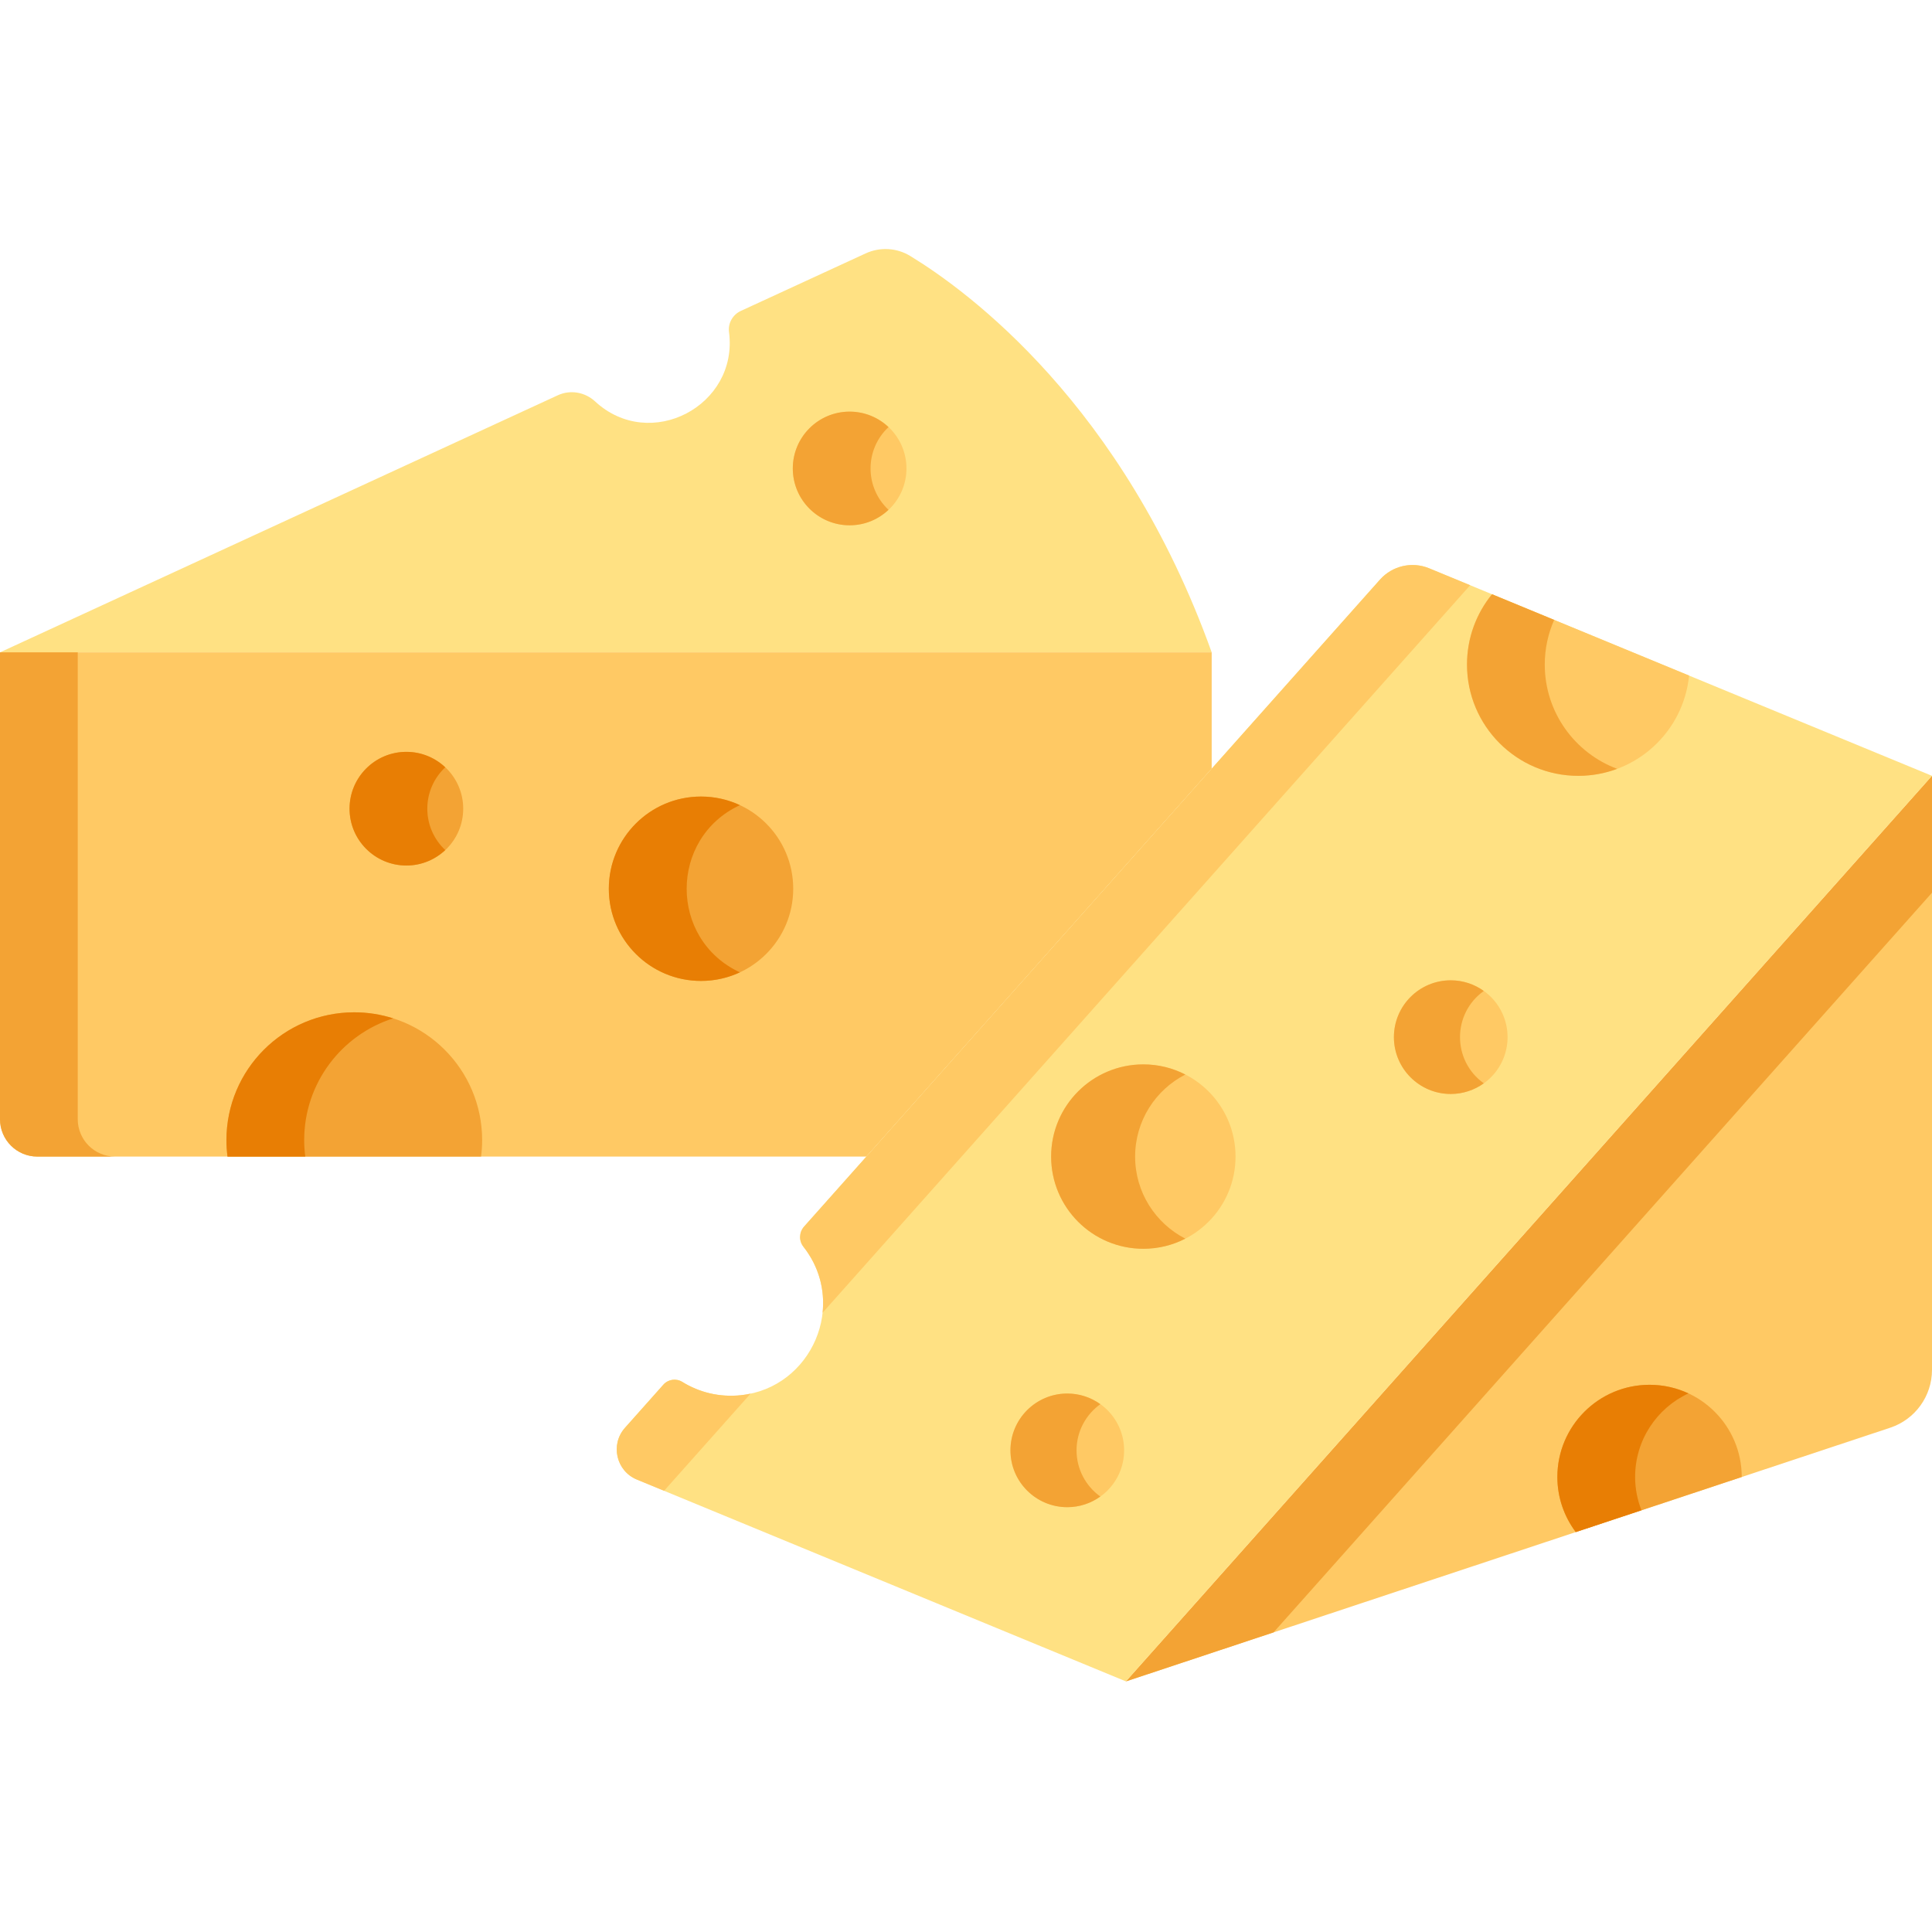<svg height="512pt" viewBox="0 -66 512 512" width="512pt" xmlns="http://www.w3.org/2000/svg"><path d="m241.207 1.828c-3.578-2.18-8.004-2.422-11.812-.668l-33.074 15.242c-2.148.992-3.434 3.258-3.125 5.602 2.562 19.488-20.883 31.898-35.492 18.379-2.68-2.48-6.559-3.16-9.875-1.633l-147.828 68.133h321.109c-23.516-65.617-64.57-95.711-79.902-105.055zm0 0" fill="#ffe183"/><path d="m298.383 379.586 202.543-67.227c6.613-2.195 11.074-8.379 11.074-15.344v-157.41zm0 0" fill="#ffc964"/><path d="m512 170.574v-30.969l-213.617 239.98 39.125-12.988zm0 0" fill="#f3a334"/><path d="m321.109 137.711v-30.828h-321.109v123.723c0 5.469 4.434 9.902 9.902 9.902h219.703zm0 0" fill="#ffc964"/><path d="m20.605 230.605v-123.723h-20.605v123.723c0 5.469 4.434 9.902 9.902 9.902h20.605c-5.469 0-9.902-4.434-9.902-9.902zm0 0" fill="#f3a334"/><path d="m210.211 169.523c0 13.492-10.941 24.434-24.434 24.434-13.492 0-24.434-10.941-24.434-24.434 0-13.492 10.941-24.43 24.434-24.43 13.492 0 24.434 10.938 24.434 24.43zm0 0" fill="#f3a334"/><path d="m437.148 300.984c-13.492 0-24.43 10.941-24.43 24.434 0 5.48 1.828 10.523 4.875 14.598l43.988-14.598c0-13.492-10.938-24.434-24.434-24.434zm0 0" fill="#f3a334"/><path d="m378.734 84.605c-4.535-1.871-9.758-.668-13.02 2.996l-152.617 171.449c-1.34 1.508-1.426 3.758-.18 5.344 11.926 15.164 2.195 37.367-16.555 39.352-5.727.605-11.102-.77-15.535-3.52-1.633-1.016-3.754-.707-5.031.73l-10.168 11.422c-3.953 4.441-2.34 11.453 3.152 13.723l129.602 53.484 213.617-239.98zm0 0" fill="#ffe183"/><g fill="#ffc964"><path d="m198.91 303.328c-.832.176-1.676.324-2.547.418-5.723.605-11.102-.77-15.535-3.52-1.633-1.016-3.754-.707-5.031.73l-10.168 11.422c-3.953 4.441-2.34 11.453 3.152 13.723l7.211 2.973zm0 0"/><path d="m389.609 89.094-10.875-4.488c-4.535-1.871-9.758-.668-13.02 2.996l-152.617 171.449c-1.34 1.508-1.426 3.758-.18 5.344 4.211 5.352 5.711 11.582 5.078 17.492zm0 0"/><path d="m418.27 139.605c15.305 0 27.883-11.652 29.352-26.566l-52.223-21.555c-4.141 5.078-6.629 11.559-6.629 18.625.004 16.289 13.211 29.496 29.5 29.496zm0 0"/></g><path d="m122.754 148.312c0 8.316-6.742 15.059-15.059 15.059-8.316 0-15.059-6.742-15.059-15.059 0-8.32 6.742-15.062 15.059-15.062 8.316 0 15.059 6.742 15.059 15.062zm0 0" fill="#f3a334"/><path d="m399.52 208.852c0 8.316-6.742 15.059-15.059 15.059-8.316 0-15.059-6.742-15.059-15.059 0-8.316 6.742-15.059 15.059-15.059 8.316 0 15.059 6.742 15.059 15.059zm0 0" fill="#ffc964"/><path d="m297.902 318.359c0 8.316-6.742 15.059-15.059 15.059s-15.062-6.742-15.062-15.059 6.746-15.059 15.062-15.059 15.059 6.742 15.059 15.059zm0 0" fill="#ffc964"/><path d="m433.324 325.418c0-9.812 5.785-18.266 14.129-22.152-3.133-1.461-6.621-2.281-10.301-2.281-13.496 0-24.434 10.941-24.434 24.434 0 5.48 1.828 10.523 4.875 14.598l17.41-5.777c-1.07-2.734-1.68-5.703-1.68-8.82zm0 0" fill="#e87e04"/><path d="m409.379 110.109c0-4.211.898-8.207 2.488-11.828l-16.469-6.797c-4.141 5.078-6.625 11.559-6.625 18.625 0 16.289 13.207 29.496 29.496 29.496 3.625 0 7.09-.66 10.297-1.855-11.207-4.18-19.188-14.977-19.188-27.641zm0 0" fill="#f3a334"/><path d="m393.219 196.617c-2.469-1.77-5.488-2.824-8.758-2.824-8.316 0-15.059 6.742-15.059 15.059 0 8.32 6.742 15.062 15.059 15.062 3.27 0 6.289-1.055 8.758-2.824-8.41-6.031-8.395-18.457 0-24.473zm0 0" fill="#f3a334"/><path d="m285.297 318.359c0-5.047 2.492-9.504 6.305-12.238-2.469-1.77-5.488-2.82-8.758-2.82-8.316 0-15.062 6.742-15.062 15.059s6.742 15.059 15.062 15.059c3.27 0 6.289-1.055 8.758-2.824-3.812-2.73-6.305-7.188-6.305-12.234zm0 0" fill="#f3a334"/><path d="m240.219 58.145c0 8.316-6.742 15.059-15.059 15.059s-15.059-6.742-15.059-15.059c0-8.316 6.742-15.059 15.059-15.059s15.059 6.742 15.059 15.059zm0 0" fill="#ffc964"/><path d="m93.891 202.273c-18.715 0-33.883 15.172-33.883 33.887 0 1.473.105 2.922.285 4.348h67.195c.184-1.426.285-2.875.285-4.348 0-18.715-15.168-33.887-33.883-33.887zm0 0" fill="#f3a334"/><path d="m196.078 147.371c-3.129-1.461-6.617-2.277-10.301-2.277-13.492 0-24.434 10.938-24.434 24.43 0 13.496 10.938 24.434 24.434 24.434 3.684 0 7.172-.82 10.301-2.277-18.816-8.77-18.797-35.555 0-44.309zm0 0" fill="#e87e04"/><path d="m113.242 148.312c0-4.328 1.832-8.219 4.754-10.965-2.691-2.531-6.309-4.098-10.301-4.098-8.316 0-15.059 6.742-15.059 15.062 0 8.316 6.742 15.059 15.059 15.059 3.992 0 7.609-1.562 10.301-4.094-2.922-2.75-4.754-6.641-4.754-10.965zm0 0" fill="#e87e04"/><path d="m235.465 47.184c-2.695-2.535-6.312-4.098-10.305-4.098-8.316 0-15.059 6.742-15.059 15.059 0 8.32 6.742 15.062 15.059 15.062 3.992 0 7.609-1.562 10.305-4.098-6.348-5.969-6.344-15.969 0-21.926zm0 0" fill="#f3a334"/><path d="m104.191 203.875c-3.246-1.035-6.707-1.602-10.301-1.602-18.711 0-33.883 15.172-33.883 33.887 0 1.473.105 2.922.285 4.348h20.605c-.184-1.426-.285-2.875-.285-4.348 0-15.121 9.906-27.926 23.578-32.285zm0 0" fill="#e87e04"/><path d="m327.43 240.508c0 13.492-10.941 24.43-24.434 24.43-13.492 0-24.434-10.938-24.434-24.43 0-13.496 10.941-24.434 24.434-24.434 13.492 0 24.434 10.938 24.434 24.434zm0 0" fill="#ffc964"/><path d="m300.82 240.508c0-9.484 5.41-17.699 13.305-21.746-3.34-1.715-7.117-2.688-11.129-2.688-13.492 0-24.434 10.941-24.434 24.434 0 13.492 10.941 24.43 24.434 24.43 4.012 0 7.789-.969 11.129-2.684-7.895-4.047-13.305-12.266-13.305-21.746zm0 0" fill="#f3a334"/></svg>
